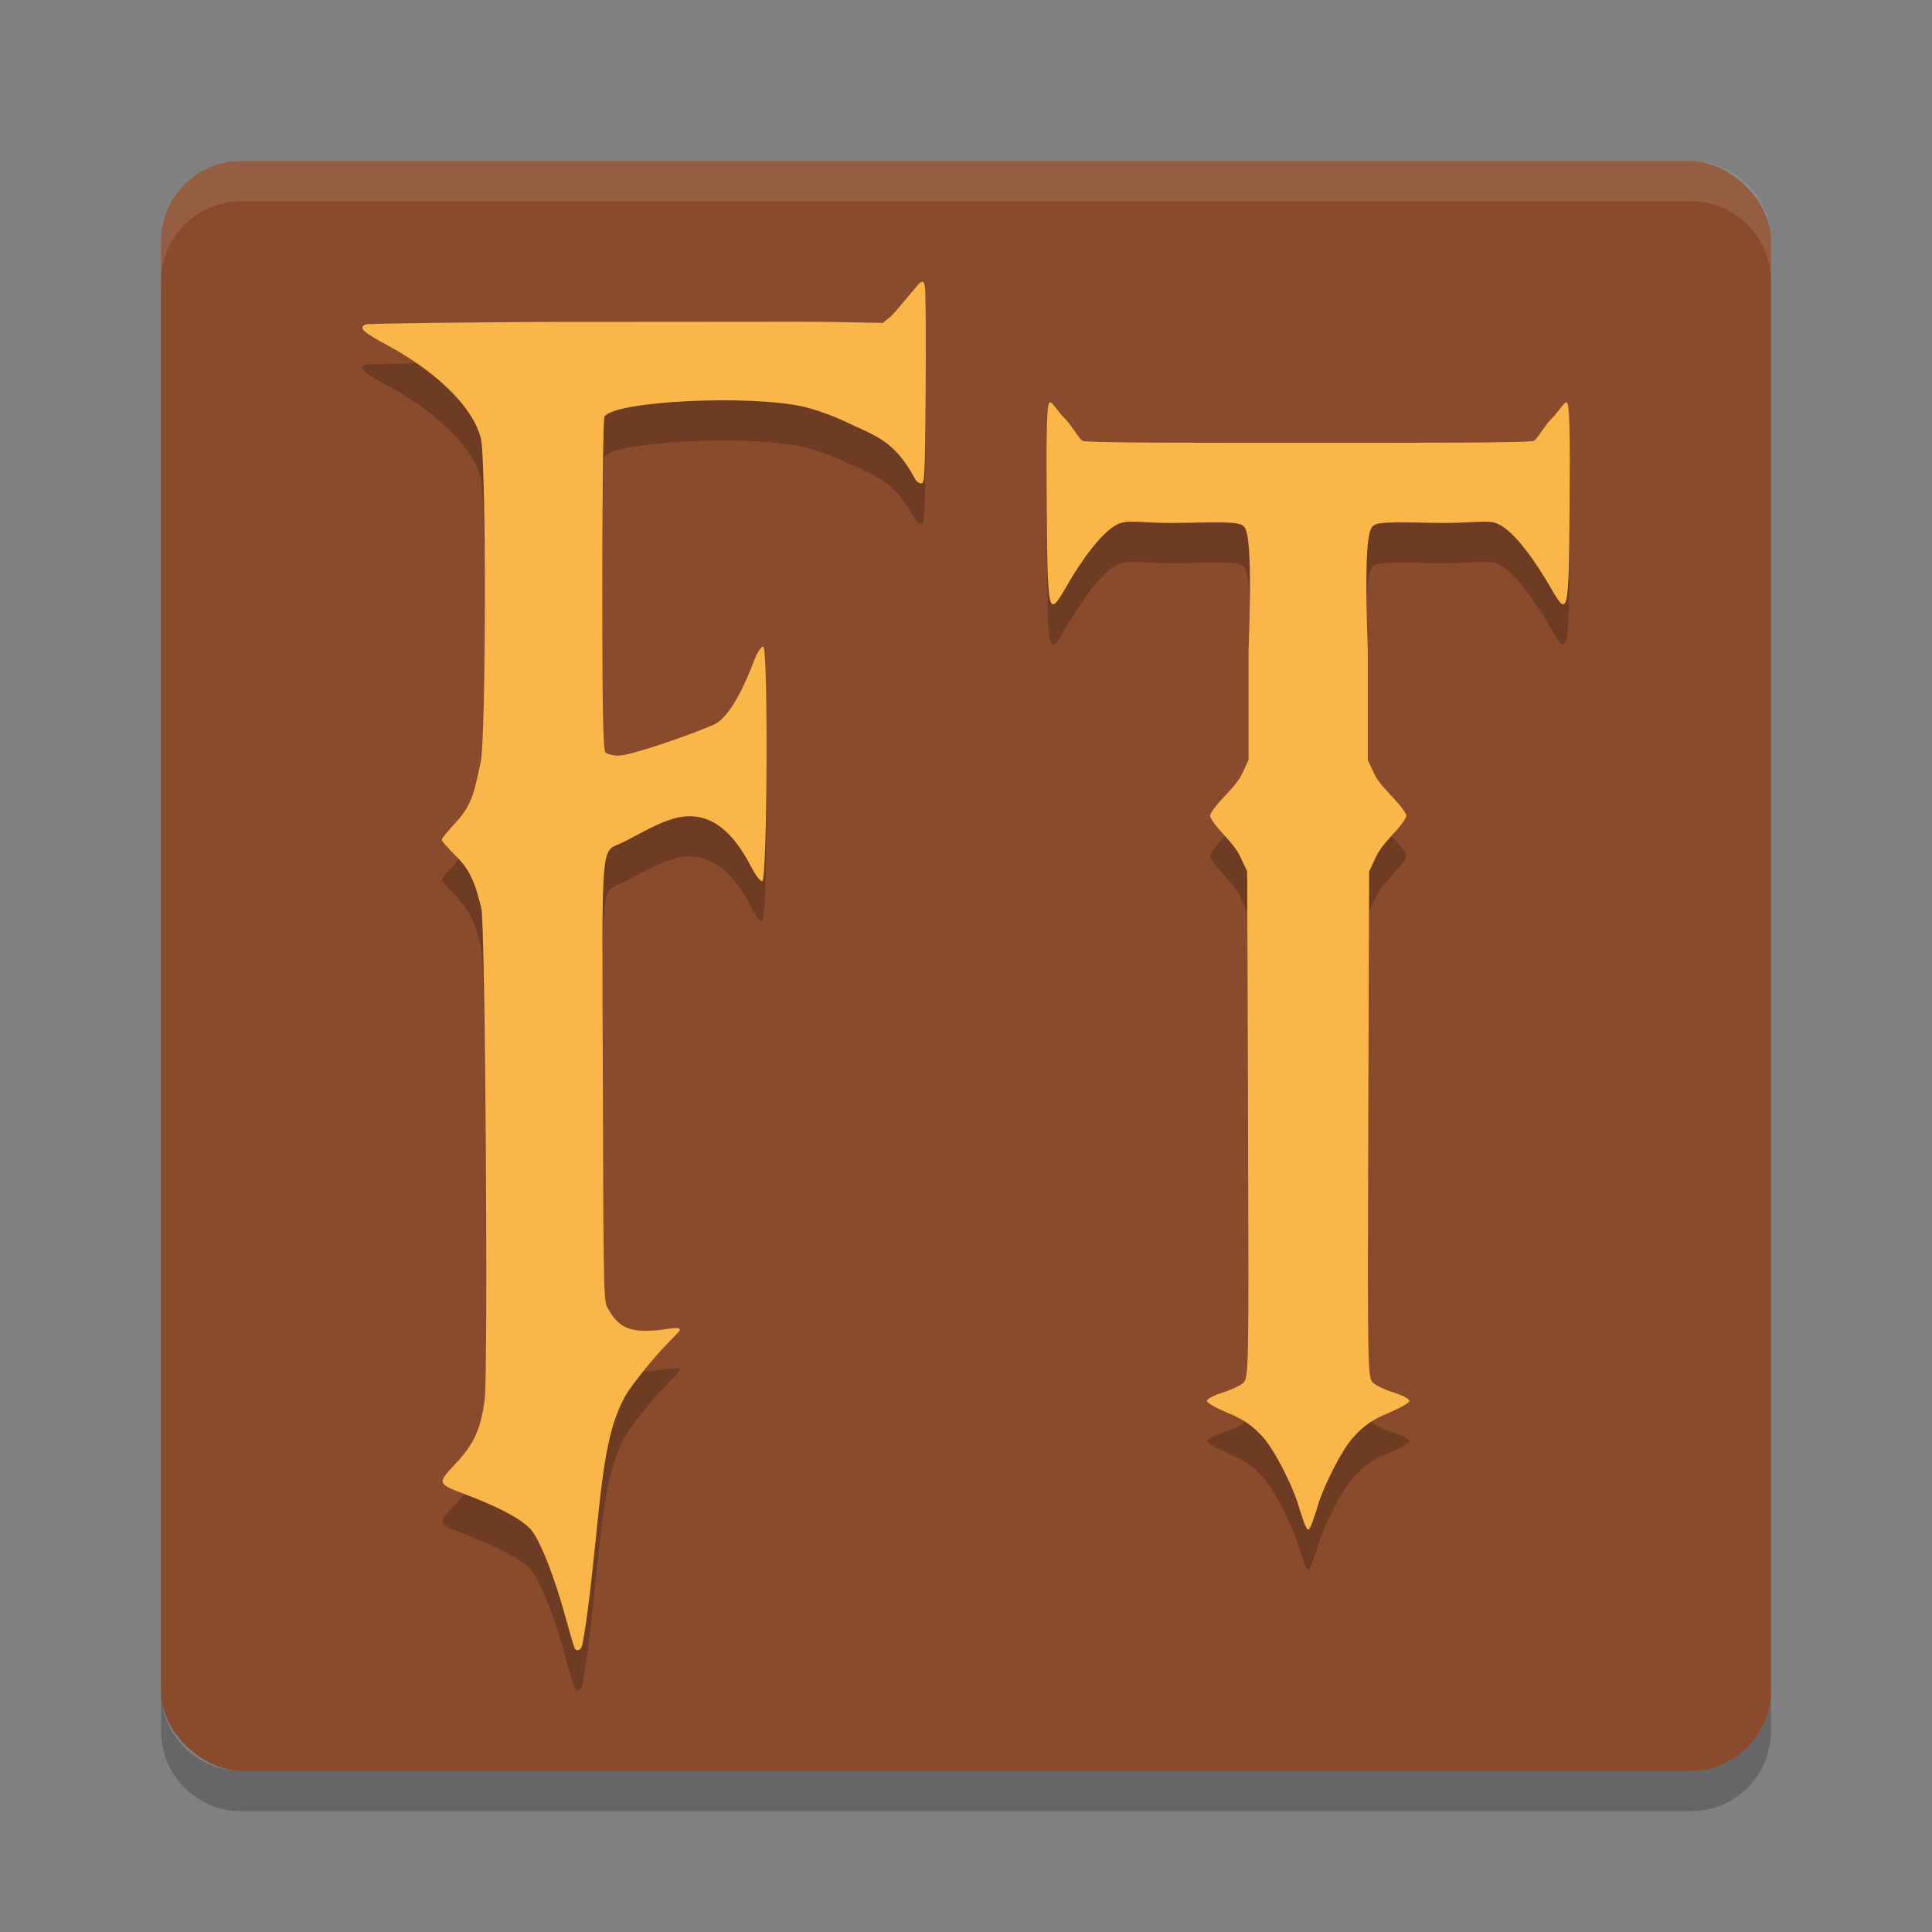 <svg width="48" height="48" version="1" xmlns="http://www.w3.org/2000/svg">
 <rect width="100%" height="100%" fill="#808080" stroke="none"/>
 <rect transform="matrix(0,-1,-1,0,0,0)" x="-44" y="-44" width="40" height="40" rx="2" ry="2" style="fill:#8a4b2c"/>
 <path d="m4 7v-1c0-1.108 0.892-2 2-2h36c1.108 0 2 0.892 2 2v1c0-1.108-0.892-2-2-2h-36c-1.108 0-2 0.892-2 2z" fill="#fff" style="opacity:.1"/>
 <path d="m4 42v1c0 1.108 0.892 2 2 2h36c1.108 0 2-0.892 2-2v-1c0 1.108-0.892 2-2 2h-36c-1.108 0-2-0.892-2-2z" opacity=".2"/>
 <path d="m14.457 41.898c0.022-0.057 0.086-0.45 0.142-0.874 0.335-2.543 0.312-4.315 0.973-5.401 0.122-0.2 0.468-0.643 0.77-0.984 0.302-0.341 0.549-0.554 0.549-0.596 0-0.052-0.088-0.062-0.283-0.031-0.933 0.149-1.221-0.02-1.477-0.457-0.133-0.227-0.136 0.065-0.153-5.529-0.02-6.427-0.073-5.811 0.517-6.107 0.426-0.214 0.957-0.547 1.427-0.622 0.8-0.128 1.343 0.465 1.74 1.239 0.109 0.212 0.232 0.372 0.277 0.357 0.126-0.042 0.149-5.829 0.023-5.829-0.05 0-0.145 0.139-0.211 0.309-0.166 0.432-0.557 1.428-1.024 1.635-0.488 0.217-2.041 0.766-2.365 0.766-0.131 0-0.275-0.036-0.319-0.079-0.06-0.06-0.08-1.075-0.079-4.171 6.65e-4 -2.251 0.024-4.128 0.052-4.172 0.25-0.39 3.58-0.552 4.936-0.25 0.274 0.061 0.738 0.225 1.031 0.365 0.76 0.362 1.237 0.462 1.758 1.444 0.029 0.054 0.094 0.099 0.145 0.099 0.077 0 0.096-0.028 0.111-2.172 0.01-1.415 0.002-2.641-0.019-2.726-0.032-0.13-0.054-0.141-0.14-0.07-0.692 0.806-0.453 0.552-0.692 0.806l-0.208 0.174-1.275-0.023c-0.701-0.012-3.342 3.298e-4 -5.868-0.002-2.526-0.003-5.646 0.039-5.707 0.063-0.224 0.085 6.963e-4 0.227 0.571 0.537 0.983 0.534 2.046 1.39 2.285 2.281 0.14 0.521 0.135 7.488-0.006 8.08-0.136 0.574-0.165 0.992-0.595 1.453-0.202 0.217-0.368 0.42-0.368 0.453 0 0.033 0.166 0.222 0.369 0.42 0.408 0.398 0.514 0.88 0.615 1.284 0.097 0.384 0.172 11.601 0.082 12.22-0.09 0.616-0.201 1.023-0.712 1.565-0.478 0.507-0.478 0.506 0.253 0.782 0.597 0.226 1.433 0.593 1.66 0.933 0.237 0.354 0.545 1.158 0.798 2.076 0.115 0.417 0.222 0.781 0.238 0.808 0.05 0.082 0.138 0.056 0.181-0.054z" style="opacity:.2"/>
 <path d="m14.457 40.898c0.022-0.057 0.086-0.45 0.142-0.874 0.335-2.543 0.312-4.315 0.973-5.401 0.122-0.2 0.468-0.643 0.77-0.984 0.302-0.341 0.549-0.554 0.549-0.596 0-0.052-0.088-0.062-0.283-0.031-0.933 0.149-1.221-0.02-1.477-0.457-0.133-0.227-0.136 0.065-0.153-5.529-0.02-6.427-0.073-5.811 0.517-6.107 0.426-0.214 0.957-0.547 1.427-0.622 0.8-0.128 1.343 0.465 1.74 1.239 0.109 0.212 0.232 0.372 0.277 0.357 0.126-0.042 0.149-5.829 0.023-5.829-0.05 0-0.145 0.139-0.211 0.309-0.166 0.432-0.557 1.428-1.024 1.635-0.488 0.217-2.041 0.766-2.365 0.766-0.131 0-0.275-0.036-0.319-0.079-0.06-0.06-0.08-1.075-0.079-4.171 6.65e-4 -2.251 0.024-4.128 0.052-4.172 0.25-0.39 3.58-0.552 4.936-0.25 0.274 0.061 0.738 0.225 1.031 0.365 0.76 0.362 1.237 0.462 1.758 1.444 0.029 0.054 0.094 0.099 0.145 0.099 0.077 0 0.096-0.028 0.111-2.172 0.01-1.415 0.002-2.641-0.019-2.726-0.032-0.13-0.054-0.141-0.14-0.07-0.692 0.806-0.453 0.552-0.692 0.806l-0.208 0.174-1.275-0.023c-0.701-0.012-3.342 3.298e-4 -5.868-0.002-2.526-0.003-5.646 0.039-5.707 0.063-0.224 0.085 6.963e-4 0.227 0.571 0.537 0.983 0.534 2.046 1.39 2.285 2.281 0.14 0.521 0.135 7.488-0.006 8.08-0.136 0.574-0.165 0.992-0.595 1.453-0.202 0.217-0.368 0.42-0.368 0.453 0 0.033 0.166 0.222 0.369 0.42 0.408 0.398 0.514 0.88 0.615 1.284 0.097 0.384 0.172 11.601 0.082 12.22-0.09 0.616-0.201 1.023-0.712 1.565-0.478 0.507-0.478 0.506 0.253 0.782 0.597 0.226 1.433 0.593 1.66 0.933 0.237 0.354 0.545 1.158 0.798 2.076 0.115 0.417 0.222 0.781 0.238 0.808 0.05 0.082 0.138 0.056 0.181-0.054z" style="fill:#fbb64a"/>
 <path d="m26.076 11c-0.07 0.043-0.085 0.76-0.07 2.609 0.021 2.689 0.036 2.749 0.482 1.973 0.309-0.537 0.886-1.417 1.338-1.582 0.263-0.096 0.634 0.014 1.6-0.01 1.104-0.027 1.372-0.016 1.477 0.088 0.107 0.106 0.208 0.596 0.117 3.061v2.744l-0.172 0.365c-0.094 0.201-0.386 0.491-0.527 0.646-0.141 0.155-0.258 0.322-0.258 0.371 0 0.049 0.103 0.204 0.227 0.344 0.124 0.14 0.407 0.43 0.51 0.646l0.186 0.395 0.021 6.293c0.02 6.251 0.017 6.296-0.127 6.42-0.08 0.069-0.313 0.177-0.52 0.24-0.206 0.063-0.375 0.154-0.375 0.201 0 0.047 0.233 0.181 0.518 0.299 0.393 0.163 0.599 0.303 0.863 0.59 0.32 0.347 0.754 1.253 0.879 1.662 0.101 0.329 0.199 0.645 0.256 0.645 0.057 0 0.155-0.315 0.256-0.645 0.125-0.409 0.559-1.315 0.879-1.662 0.264-0.287 0.47-0.427 0.863-0.59 0.284-0.118 0.518-0.252 0.518-0.299 0-0.047-0.169-0.138-0.375-0.201-0.206-0.063-0.44-0.171-0.52-0.24-0.144-0.124-0.147-0.169-0.127-6.42l0.021-6.293 0.186-0.395c0.102-0.216 0.386-0.507 0.51-0.646 0.124-0.14 0.227-0.295 0.227-0.344s-0.116-0.216-0.258-0.371c-0.141-0.155-0.433-0.446-0.527-0.646l-0.172-0.365v-2.744c-0.09-2.464 0.01-2.954 0.117-3.061 0.105-0.104 0.372-0.115 1.477-0.088 0.966 0.024 1.337-0.086 1.6 0.01 0.452 0.165 1.029 1.045 1.338 1.582 0.447 0.776 0.461 0.717 0.482-1.973 0.015-1.849 1.47e-4 -2.566-0.07-2.609-0.058-0.035-0.195 0.226-0.377 0.4-0.157 0.15-0.356 0.509-0.441 0.553-0.108 0.055-2.873 0.046-5.605 0.047-2.732-6.85e-4 -5.498 0.008-5.605-0.047-0.086-0.044-0.284-0.403-0.441-0.553-0.182-0.174-0.319-0.436-0.377-0.4z" style="opacity:.2"/>
 <path d="m26.076 10c-0.07 0.043-0.085 0.76-0.07 2.609 0.021 2.689 0.036 2.749 0.482 1.973 0.309-0.537 0.886-1.417 1.338-1.582 0.263-0.096 0.634 0.014 1.6-0.01 1.104-0.027 1.372-0.016 1.477 0.088 0.107 0.106 0.208 0.596 0.117 3.061v2.744l-0.172 0.365c-0.094 0.201-0.386 0.491-0.527 0.646-0.141 0.155-0.258 0.322-0.258 0.371 0 0.049 0.103 0.204 0.227 0.344 0.124 0.14 0.407 0.43 0.51 0.646l0.186 0.395 0.021 6.293c0.02 6.251 0.017 6.296-0.127 6.42-0.08 0.069-0.313 0.177-0.52 0.24-0.206 0.063-0.375 0.154-0.375 0.201 0 0.047 0.233 0.181 0.518 0.299 0.393 0.163 0.599 0.303 0.863 0.59 0.32 0.347 0.754 1.253 0.879 1.662 0.101 0.329 0.199 0.645 0.256 0.645s0.155-0.315 0.256-0.645c0.125-0.409 0.559-1.315 0.879-1.662 0.264-0.287 0.47-0.427 0.863-0.59 0.284-0.118 0.518-0.252 0.518-0.299 0-0.047-0.169-0.138-0.375-0.201-0.206-0.063-0.44-0.171-0.52-0.24-0.144-0.124-0.147-0.169-0.127-6.42l0.021-6.293 0.186-0.395c0.102-0.216 0.386-0.507 0.51-0.646 0.124-0.14 0.227-0.295 0.227-0.344 0-0.049-0.116-0.216-0.258-0.371-0.141-0.155-0.433-0.446-0.527-0.646l-0.172-0.365v-2.744c-0.09-2.464 0.01-2.954 0.117-3.061 0.105-0.104 0.372-0.115 1.477-0.088 0.966 0.024 1.337-0.086 1.6 0.01 0.452 0.165 1.029 1.045 1.338 1.582 0.447 0.776 0.461 0.717 0.482-1.973 0.015-1.849 1.47e-4 -2.566-0.07-2.609-0.058-0.035-0.195 0.226-0.377 0.4-0.157 0.15-0.356 0.509-0.441 0.553-0.108 0.055-2.873 0.046-5.605 0.047-2.732-6.85e-4 -5.498 0.008-5.605-0.047-0.086-0.044-0.284-0.403-0.441-0.553-0.182-0.174-0.319-0.436-0.377-0.4z" style="fill:#fbb64a"/>
</svg>
